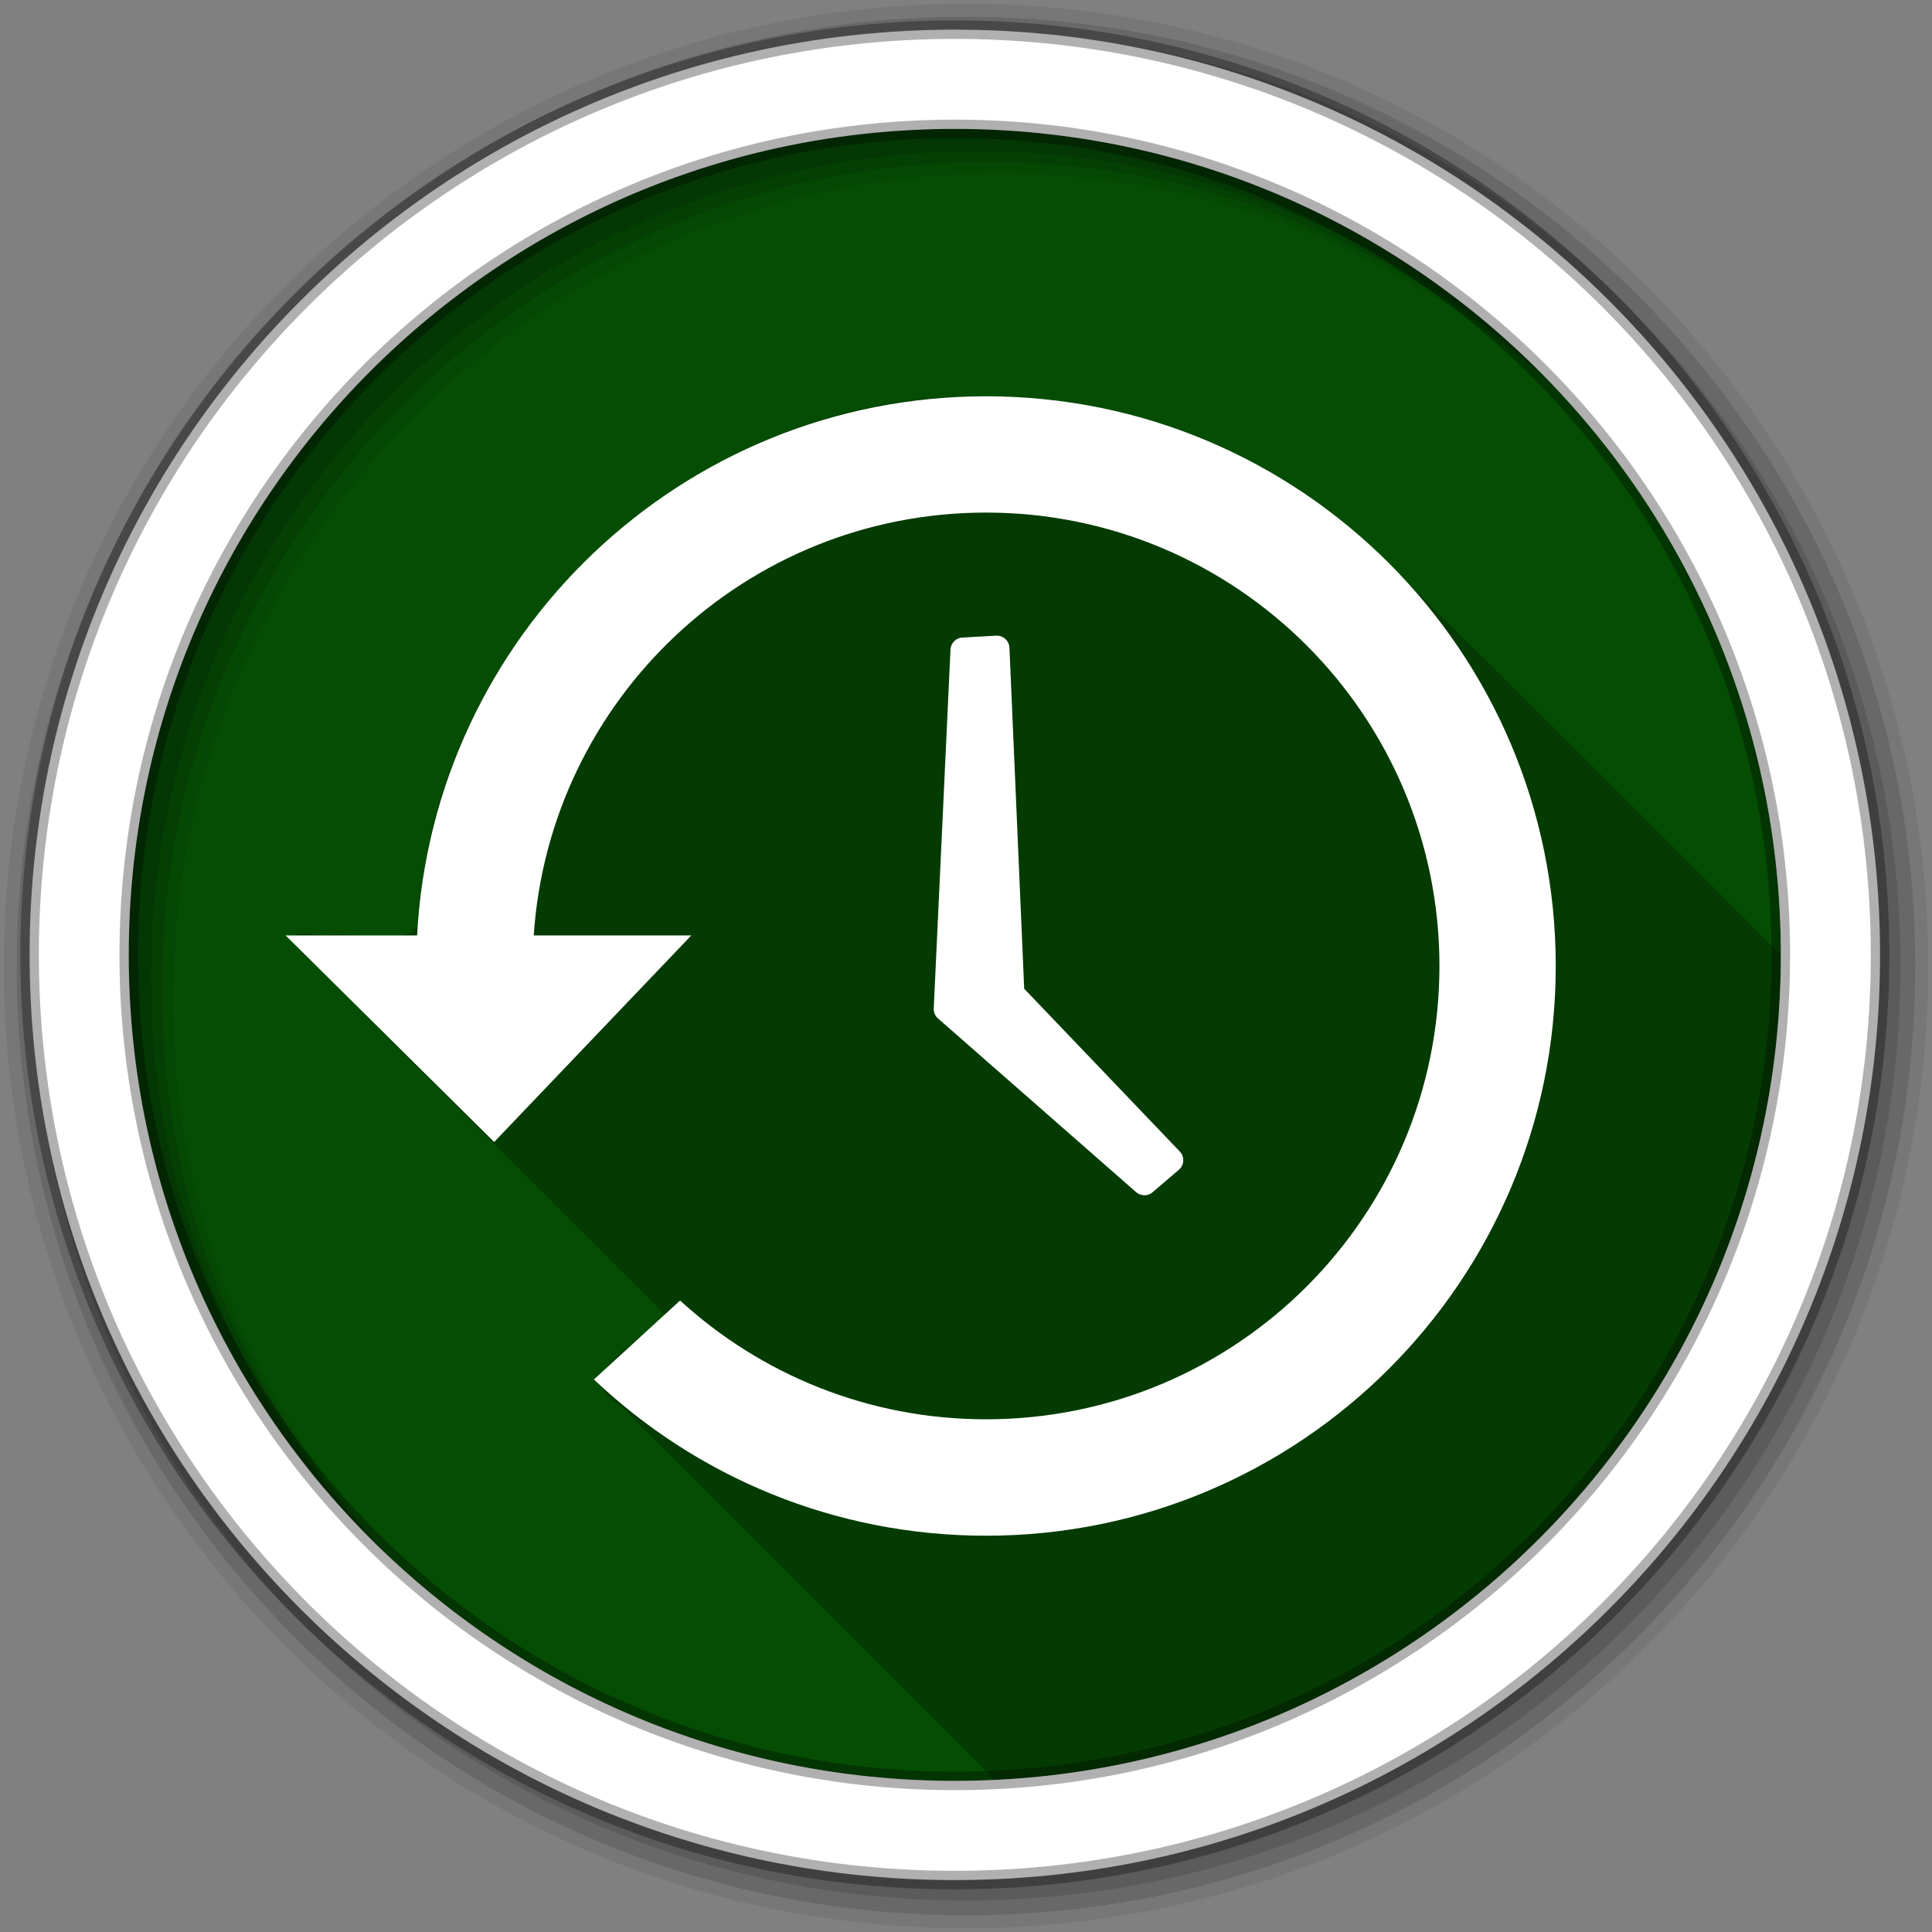 <?xml version="1.0" encoding="UTF-8" standalone="no"?>
<svg xmlns="http://www.w3.org/2000/svg" height="512" viewBox="0 0 512 512" width="512" version="1.1">
 <rect x="0" y="0" width="512" height="512" fill="#808080" stroke="none"/>
 <path id="path4" d="m471.95 253.05c0 120.9-98.01 218.9-218.9 218.9-120.9 0-218.9-98.01-218.9-218.9 0-120.9 98.01-218.9 218.9-218.9 120.9 0 218.9 98.01 218.9 218.9" fill-rule="evenodd" fill="#054D03"/>
 <path id="path6" fill-opacity="0.235" d="m257.88 105c-72.39 0.287-138.66 59.655-146.34 131.81 3.899 17.469-15.516 9.246-25.875 11.09-12.11-2.076-8.765 2.246-1.969 8 30.815 30.808 61.67 61.687 92.47 92.44-6.485 8-26.03 15.914-11.875 24.09 33.15 33.07 66.19 66.17 99.25 99.25 116.02-5.472 208.39-101.23 208.41-218.59-0.005-0.005 0.005-0.026 0-0.031-37.12-37.23-74.24-74.43-111.78-111.22-27.12-23.645-62.861-36.978-98.84-36.813-1.152-0.025-2.288-0.036-3.438-0.031"/>
 <g id="g8" fill-rule="evenodd">
  <path id="path10" fill-opacity="0.067" d="m256 1c-140.83 0-255 114.17-255 255s114.17 255 255 255 255-114.17 255-255-114.17-255-255-255m8.827 44.931c120.9 0 218.9 98 218.9 218.9s-98 218.9-218.9 218.9-218.93-98-218.93-218.9 98.03-218.9 218.93-218.9"/>
  <g id="g12" fill-opacity="0.129">
   <path id="path14" d="m256 4.433c-138.94 0-251.57 112.63-251.57 251.57s112.63 251.57 251.57 251.57 251.57-112.63 251.57-251.57-112.63-251.57-251.57-251.57m5.885 38.556c120.9 0 218.9 98 218.9 218.9s-98 218.9-218.9 218.9-218.93-98-218.93-218.9 98.03-218.9 218.93-218.9"/>
   <path id="path16" d="m256 8.356c-136.77 0-247.64 110.87-247.64 247.64s110.87 247.64 247.64 247.64 247.64-110.87 247.64-247.64-110.87-247.64-247.64-247.64m2.942 31.691c120.9 0 218.9 98 218.9 218.9s-98 218.9-218.9 218.9-218.93-98-218.93-218.9 98.03-218.9 218.93-218.9"/>
  </g>
  <path id="path18" d="m253.04 7.859c-135.42 0-245.19 109.78-245.19 245.19 0 135.42 109.78 245.19 245.19 245.19 135.42 0 245.19-109.78 245.19-245.19 0-135.42-109.78-245.19-245.19-245.19zm0 26.297c120.9 0 218.9 98 218.9 218.9s-98 218.9-218.9 218.9-218.93-98-218.93-218.9 98.03-218.9 218.93-218.9z" stroke-opacity="0.31" stroke="#000" stroke-width="4.904" fill="#fff"/>
 </g>
 <g id="g66" transform="translate(-5.455,5.829)" fill="#fff">
  <path id="path68" d="m266.77 99.19c-80.67 0-146.57 63.27-150.78 142.89h-34.834l55.26 54.734 52.23-54.734h-41.742c4.165-62.58 56.23-112.07 119.86-112.07 66.36 0 120.16 53.802 120.16 120.16 0 66.36-53.802 120.13-120.16 120.13-31.25 0-59.709-11.932-81.08-31.479l-22.828 20.92c27.07 25.68 63.65 41.41 103.91 41.41 83.39 0 150.98-67.59 150.98-150.98s-67.59-150.98-150.98-150.98"/>
  <path id="path70" d="m269.44 162.63-8.906 0.5a3.35 3.35 0 0 0 -3.188 3.188l-4.438 95.06a3.35 3.35 0 0 0 1.125 2.688l52.5 46.03a3.35 3.35 0 0 0 4.375 0.031l6.938-5.938a3.35 3.35 0 0 0 0.25 -4.875l-41.22-43.12-3.906-90.34a3.35 3.35 0 0 0 -3.531 -3.219"/>
 </g>
</svg>
